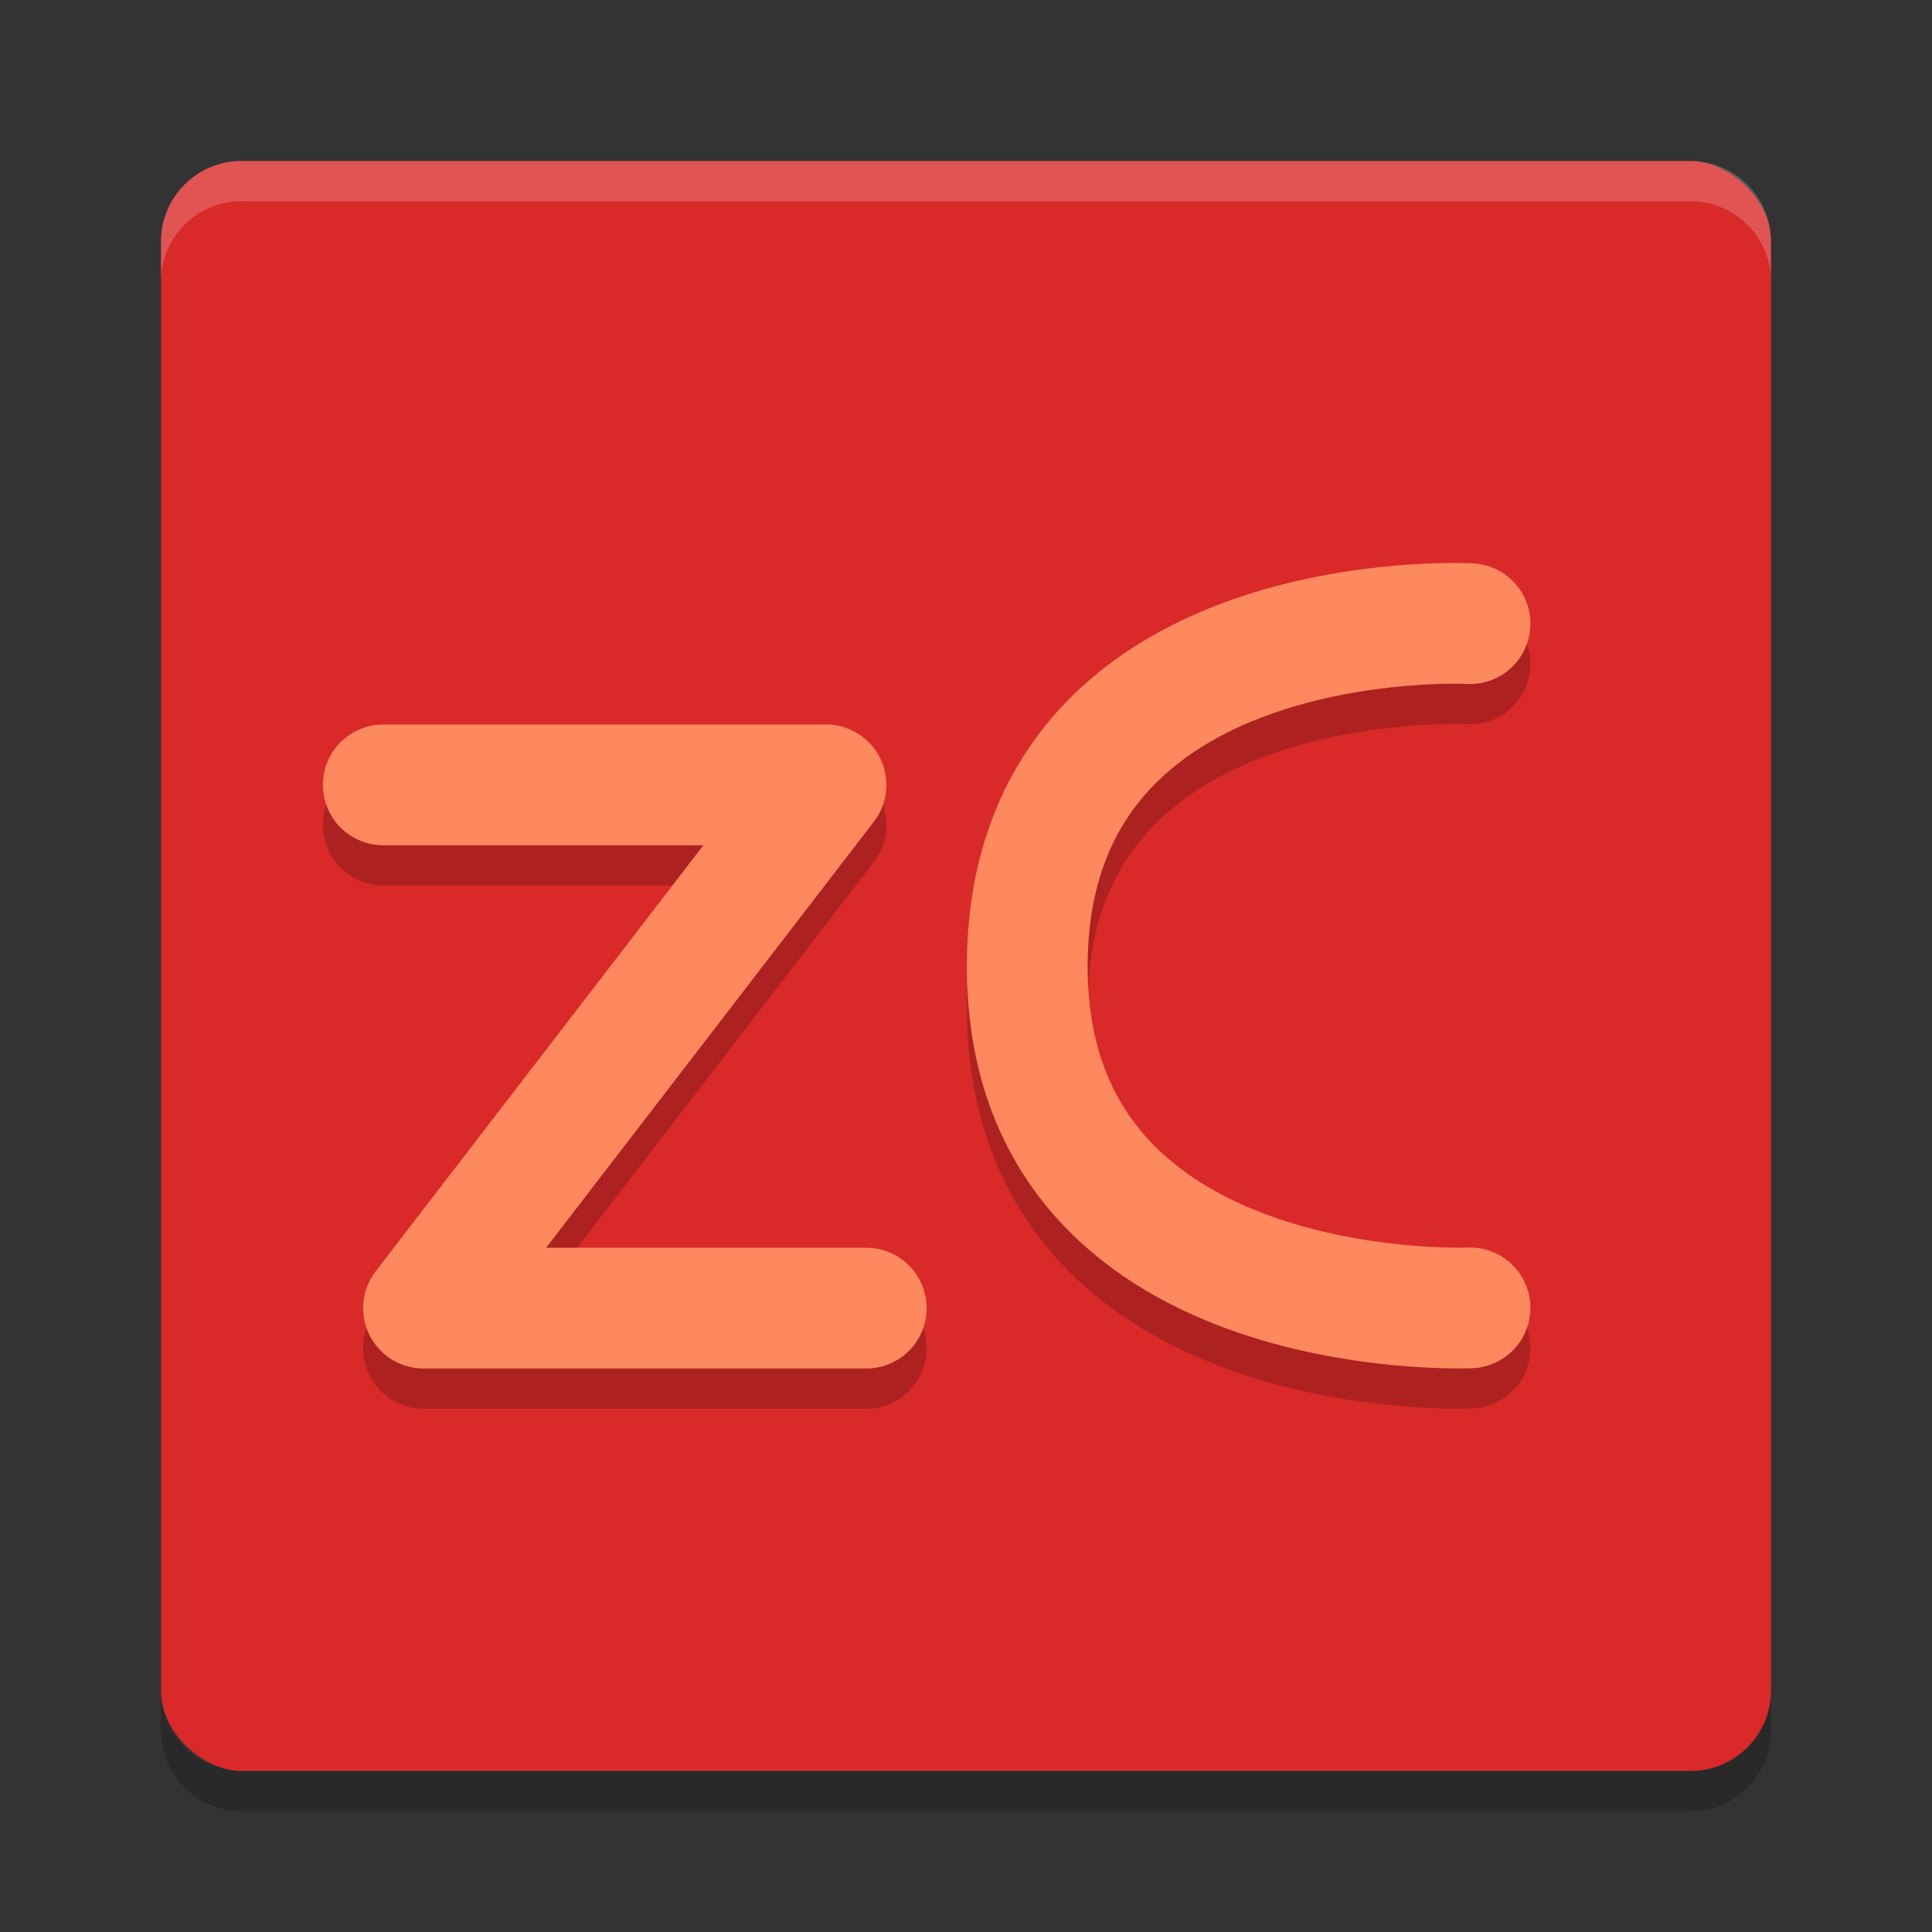 <svg height="24" width="24" xmlns="http://www.w3.org/2000/svg"><rect width="100%" height="100%" fill="#333333" stroke="none"/><rect fill="#d92929" height="20" rx="1" transform="matrix(0 -1 -1 0 0 0)" width="20" x="-22" y="-22"/><path d="m3 2c-.554 0-1 .446-1 1v .5c0-.554.446-1 1-1h18c .554 0 1 .446 1 1v-.5c0-.554-.446-1-1-1z" fill="#fff" opacity=".2"/><path d="m3 22.5c-.554 0-1-.446-1-1v-.5c0 .554.446 1 1 1h18c .554 0 1-.446 1-1v .5c0 .554-.446 1-1 1z" opacity=".2"/><g fill="none" stroke-linecap="round" stroke-linejoin="round" stroke-width="1.5"><path d="m4.761 10.25h5.5l-5 6.5h5.5" opacity=".2" stroke="#000"/><path d="m4.761 9.75h5.5l-5 6.5h5.5" stroke="#ff895e"/><path d="m18.261 16.747s-5.527.237-5.5-4.274c.027-4.511 5.5-4.226 5.5-4.226" opacity=".2" stroke="#000"/><path d="m18.261 16.247s-5.527.237-5.5-4.274c.027-4.511 5.5-4.226 5.5-4.226" stroke="#ff895e"/></g></svg>